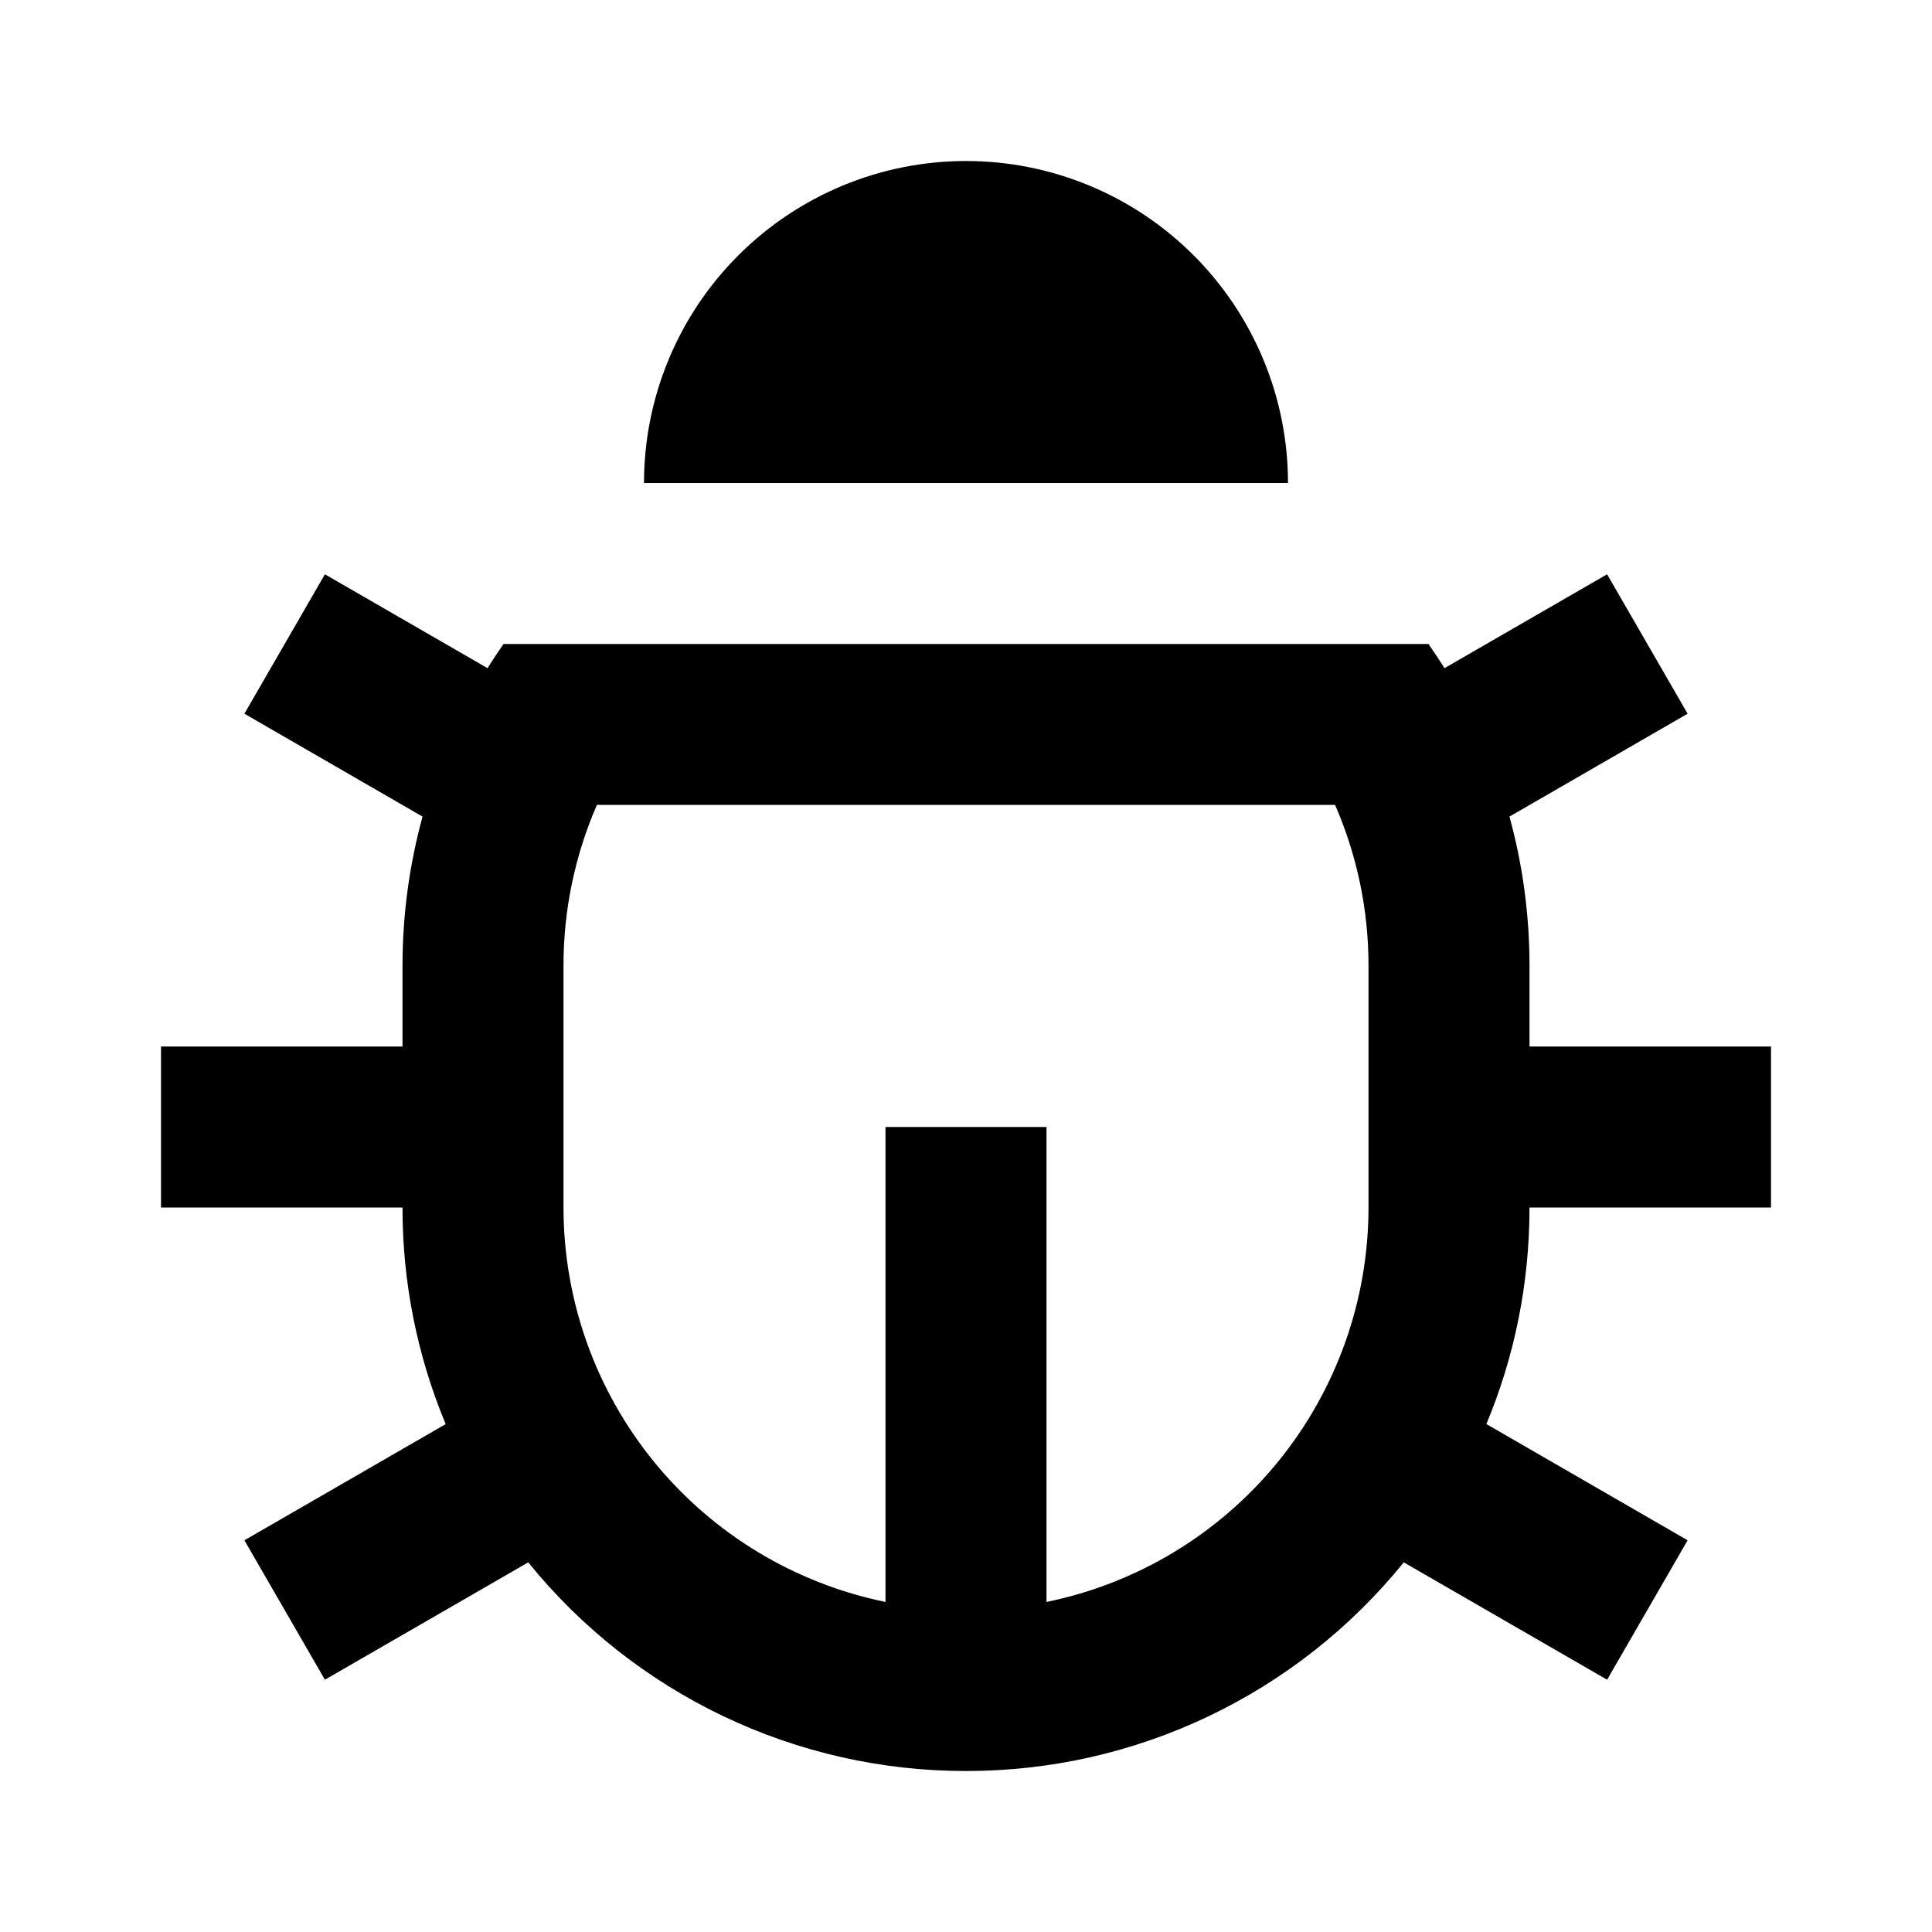 <svg fill="currentColor" height="24" viewBox="0 0 24 24" width="24" xmlns="http://www.w3.org/2000/svg"><path d="m13 19.9c1.129-.231 2.144-.845 2.873-1.738.729-.893 1.127-2.01 1.127-3.163v-3c.001-.688-.14-1.369-.415-2h-9.17c-.275.631-.416 1.312-.415 2v3c0 1.153.398 2.27 1.127 3.163.729.893 1.744 1.507 2.873 1.738v-5.9h2zm-7.464-2.21c-.355-.852-.537-1.767-.536-2.69h-3v-2h3v-1c0-.643.087-1.265.249-1.856l-2.213-1.278 1-1.732 2.02 1.166c.064-.102.13-.202.199-.3h11.49c.069.098.135.199.199.3l2.02-1.166 1 1.732-2.213 1.278c.162.59.249 1.213.249 1.856v1h3v2h-3c0 .953-.19 1.862-.536 2.69l2.5 1.444-1 1.732-2.526-1.458c-.656.81-1.484 1.464-2.425 1.912-.941.449-1.97.681-3.013.68-1.042.001-2.072-.231-3.013-.68s-1.77-1.102-2.425-1.912l-2.526 1.458-1-1.732 2.5-1.443zm2.464-11.69c0-1.061.421-2.078 1.172-2.828.75-.75 1.768-1.172 2.828-1.172s2.078.421 2.828 1.172c.75.75 1.172 1.768 1.172 2.828z" /></svg>